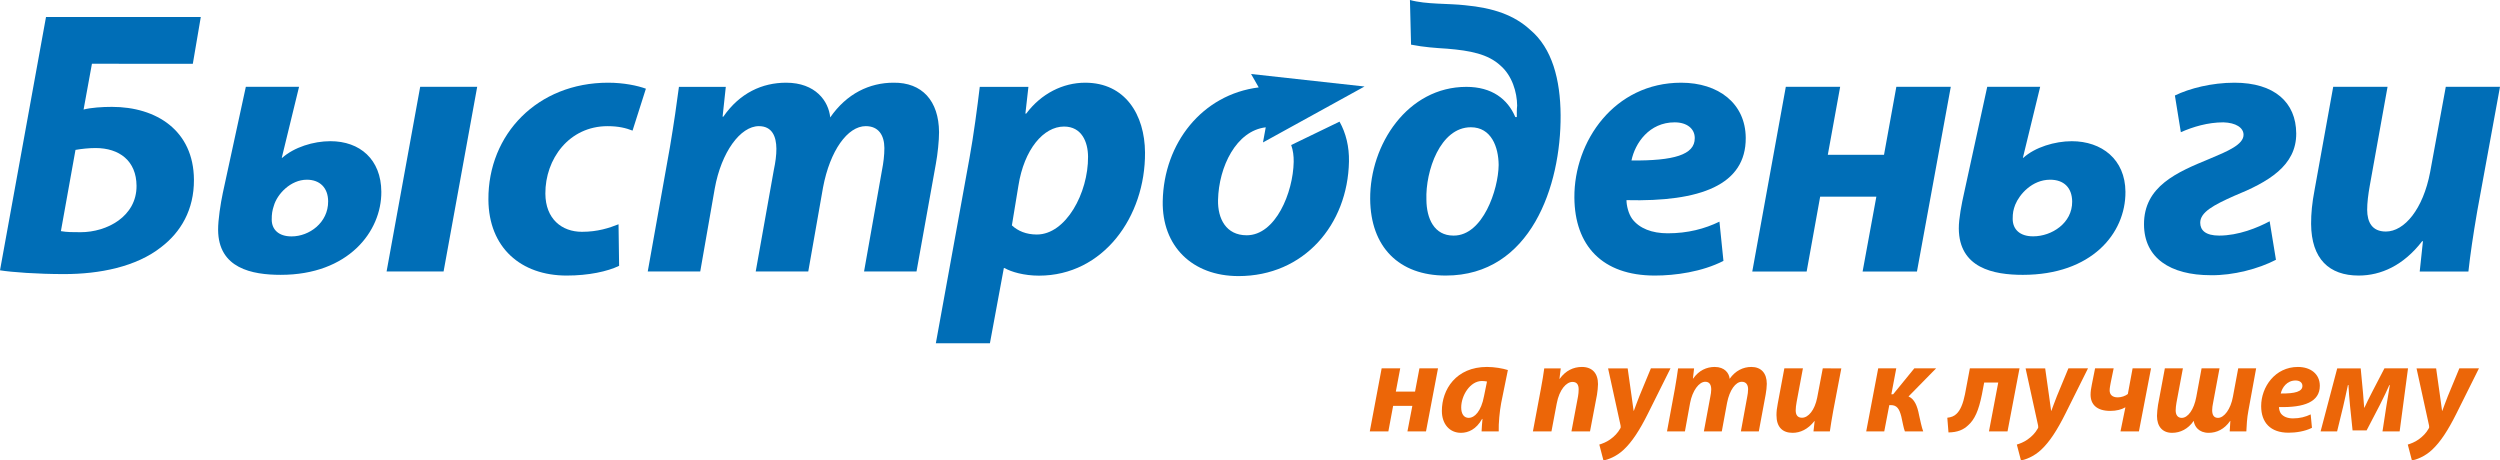 <?xml version="1.0" encoding="utf-8"?>
<!-- Generator: Adobe Illustrator 16.0.4, SVG Export Plug-In . SVG Version: 6.00 Build 0)  -->
<!DOCTYPE svg PUBLIC "-//W3C//DTD SVG 1.1//EN" "http://www.w3.org/Graphics/SVG/1.1/DTD/svg11.dtd">
<svg version="1.1" id="Слой_1" xmlns="http://www.w3.org/2000/svg" xmlns:xlink="http://www.w3.org/1999/xlink" x="0px" y="0px"
	 width="437.969px" height="80.66px" viewBox="0 0 437.969 80.66" enable-background="new 0 0 437.969 80.66" xml:space="preserve">
<g>
	<path fill-rule="evenodd" clip-rule="evenodd" fill="#006EB7" d="M35.176,2.982l-1.395,8.189H16.106l-1.463,8.018
		c1.326-0.342,3.309-0.467,4.957-0.467c7.813,0,14.322,4.151,14.375,12.76c0.032,5.294-2.332,9.196-5.7,11.778
		c-4.4,3.498-10.867,4.756-17.025,4.756c-4.699,0-9.201-0.328-11.25-0.661L8.059,2.982H35.176z M10.669,40.493L10.669,40.493
		c1.068,0.186,2.049,0.186,3.456,0.186c4.629,0,9.828-2.775,9.795-8.13c-0.027-4.373-3.008-6.615-7.181-6.615
		c-1.114,0-2.45,0.134-3.514,0.326L10.669,40.493z"/>
	<path fill-rule="evenodd" clip-rule="evenodd" fill="#006EB7" d="M51.106,41.413L51.106,41.413c3.046,0,6.406-2.38,6.381-6.148
		c-0.016-2.398-1.486-3.782-3.726-3.782c-2.844,0-5.208,2.515-5.79,4.576c-0.265,0.784-0.375,1.439-0.368,2.435
		c0.012,1.717,1.217,2.92,3.449,2.92H51.106z M52.392,15.206l-3.031,12.443h0.078c2.089-1.853,5.459-2.914,8.441-2.914
		c5.17,0,8.887,3.185,8.924,8.856c0.046,6.97-5.784,14.558-17.622,14.558c-5.032,0-10.927-1.13-10.972-7.869
		c-0.012-1.788,0.435-4.622,0.823-6.47l4.034-18.605H52.392z M83.599,15.206L83.599,15.206l-5.89,32.357h-9.984l5.888-32.357H83.599
		z"/>
	<path fill-rule="evenodd" clip-rule="evenodd" fill="#006EB7" d="M108.46,46.569c-2.034,0.988-5.353,1.705-9.186,1.705
		c-8.008,0-13.657-4.877-13.712-13.291c-0.077-11.508,8.65-20.495,20.962-20.495c2.78,0,5.187,0.522,6.628,1.049l-2.339,7.344
		c-1.132-0.447-2.462-0.78-4.372-0.78c-6.744,0-10.94,5.75-10.9,11.833c0.029,4.427,2.887,6.675,6.402,6.675
		c2.775,0,4.75-0.664,6.416-1.32L108.46,46.569z"/>
	<path fill-rule="evenodd" clip-rule="evenodd" fill="#006EB7" d="M113.478,47.557l3.896-21.841
		c0.685-4.095,1.202-7.655,1.567-10.496h8.21l-0.562,5.221h0.131c2.887-4.176,6.839-5.952,10.996-5.952
		c5.163,0,7.448,3.237,7.729,6.083c2.884-4.181,6.898-6.083,11.079-6.083c5.022-0.068,7.95,3.177,7.986,8.671
		c0.009,1.384-0.245,3.887-0.559,5.543l-3.388,18.854h-9.189l3.126-17.659c0.262-1.318,0.441-2.712,0.433-3.971
		c-0.015-2.246-1.024-3.828-3.265-3.828c-3.175,0-6.27,4.285-7.487,10.767l-2.582,14.691h-9.205l3.174-17.794
		c0.277-1.304,0.454-2.577,0.447-3.705c-0.015-2.171-0.76-3.959-3.07-3.959c-3.238,0-6.577,4.545-7.726,10.916l-2.544,14.542
		H113.478z"/>
	<path fill-rule="evenodd" clip-rule="evenodd" fill="#006EB7" d="M163.949,60.131l5.887-32.404
		c0.707-3.84,1.418-9.214,1.805-12.507h8.523l-0.529,4.686h0.141c2.624-3.509,6.434-5.417,10.339-5.417
		c7.007,0,10.431,5.61,10.478,12.225c0.079,11.243-7.312,21.577-18.585,21.577c-2.621,0-4.875-0.664-6.017-1.33h-0.131
		l-2.438,13.171H163.949z M177.27,39.484L177.27,39.484c1.061,0.985,2.513,1.6,4.368,1.6c5.1,0,9.02-7.282,8.975-13.633
		c-0.018-2.578-1.103-5.281-4.21-5.281c-3.577,0-6.987,3.966-7.993,10.379L177.27,39.484z"/>
	<path fill-rule="evenodd" clip-rule="evenodd" fill="#006EB7" d="M247.004,0c2.85,0.796,6.812,0.586,9.667,0.92
		c4.956,0.465,8.597,1.729,11.396,4.299c3.862,3.24,5.29,8.729,5.332,14.958c0.082,12.375-5.238,28.097-20.122,28.097
		c-8.199,0-13.184-5.014-13.239-13.422c-0.063-9.519,6.545-19.635,16.853-19.635c4.444,0,7.233,2.115,8.574,5.295h0.262
		c-0.004-0.667-0.01-1.463,0.059-2c-0.017-2.383-0.903-5.278-2.907-7.011c-2.185-2.033-5.294-2.636-9.338-2.97
		c-2.051-0.131-4.037-0.259-6.342-0.709L247.004,0z M254.691,41.272L254.691,41.272c5.092,0,7.806-8.059,7.854-12.363
		c-0.021-3.177-1.296-6.615-4.872-6.615c-5.364,0-7.964,7.667-7.785,12.689c0.022,3.316,1.371,6.289,4.727,6.289H254.691z"/>
	<path fill-rule="evenodd" clip-rule="evenodd" fill="#006EB7" d="M301.926,45.706c-3.757,1.921-8.444,2.568-12.021,2.568
		c-9.242,0-14.037-5.275-14.094-13.67c-0.065-9.865,7.005-20.115,18.706-20.115c6.545,0,11.274,3.636,11.314,9.659
		c0.056,8.263-7.947,11.233-20.893,10.913c0.007,0.936,0.333,2.371,1.011,3.3c1.259,1.654,3.441,2.51,6.223,2.51
		c3.508,0,6.486-0.792,9.052-2.043L301.926,45.706z M296.899,24.148L296.899,24.148c-0.011-1.59-1.348-2.715-3.526-2.715
		c-4.443,0-6.932,3.632-7.559,6.682c7.396,0.062,11.104-0.991,11.085-3.906V24.148z"/>
	<polygon fill-rule="evenodd" clip-rule="evenodd" fill="#006EB7" points="322.374,15.206 320.21,27.117 330.056,27.117 
		332.216,15.206 341.754,15.206 335.828,47.564 326.306,47.564 328.714,34.452 318.87,34.452 316.504,47.564 306.978,47.564 
		312.853,15.206 	"/>
	<path fill-rule="evenodd" clip-rule="evenodd" fill="#006EB7" d="M357.413,15.206l-3.03,12.443h0.078
		c2.035-1.853,5.528-2.911,8.488-2.911c5.248,0,9.365,3.182,9.403,8.854c0.049,7.357-5.987,14.559-17.979,14.559
		c-5.149,0-11.168-1.19-11.214-8.13c-0.012-1.722,0.504-4.361,0.94-6.281l4.041-18.534H357.413z M356.205,41.401L356.205,41.401
		c3.223,0,6.84-2.307,6.814-6.077c-0.017-2.458-1.471-3.842-3.858-3.842c-3.168,0-5.384,2.576-6.114,4.372
		c-0.326,0.858-0.455,1.456-0.448,2.513c0.013,1.842,1.29,3.033,3.543,3.033H356.205z"/>
	<path fill-rule="evenodd" clip-rule="evenodd" fill="#006EB7" d="M381.015,16.73c2.563-1.253,6.473-2.241,10.433-2.241
		c7,0,10.785,3.442,10.822,8.872c0.038,5.688-4.896,8.528-10.899,10.967c-3.552,1.588-5.932,2.843-5.919,4.705
		c0.009,1.313,0.942,2.24,3.316,2.24c3.382,0,6.744-1.381,8.846-2.508l1.104,6.745c-3.028,1.582-7.511,2.765-11.411,2.703
		c-7.147,0-11.666-3.04-11.705-8.863c-0.045-6.742,5.827-9.189,11.437-11.507c3.16-1.322,6.013-2.504,6.001-4.236
		c-0.008-1.242-1.352-2.11-3.53-2.174c-2.722,0-5.344,0.789-7.456,1.727L381.015,16.73z"/>
	<path fill-rule="evenodd" clip-rule="evenodd" fill="#006EB7" d="M418.27,15.206l-3.12,17.347
		c-0.263,1.445-0.459,3.028-0.451,4.224c0.015,2.111,0.828,3.786,3.277,3.786c3.245,0,6.52-3.922,7.753-10.403l2.742-14.954h9.498
		l-3.998,21.84c-0.705,4.101-1.219,7.599-1.537,10.518h-8.53l0.565-5.304h-0.138c-3.271,4.246-7.223,6.014-11.118,6.014
		c-5.175,0-8.295-2.912-8.336-9.048c-0.012-1.793,0.175-3.702,0.607-5.951l3.266-18.069H418.27z"/>
	<path fill-rule="evenodd" clip-rule="evenodd" fill="#006EB7" d="M220.513,15.312c-9.93,1.248-16.628,9.783-16.817,19.926
		c-0.146,7.865,5.15,13.129,13.275,13.129c11.446,0,19.145-8.983,19.352-20.083c0.048-2.567-0.522-4.956-1.656-6.973l-8.466,4.097
		c0.325,0.907,0.456,1.927,0.437,2.941c-0.1,5.395-3.164,12.869-8.234,12.869c-3.612,0-5.09-2.906-5.02-6.175
		c0.126-5.86,3.211-12.139,8.357-12.739l-0.483,2.649l17.787-9.799l-19.872-2.192L220.513,15.312z"/>
</g>
<g>
	<path fill="#EC6608" d="M245.301,64.533l-0.768,4.066h3.365l0.769-4.066h3.253l-2.102,11.045h-3.252l0.858-4.472h-3.366
		l-0.835,4.472h-3.253l2.078-11.045H245.301z"/>
	<path fill="#EC6608" d="M259.555,75.578c0.022-0.655,0.09-1.4,0.157-2.191h-0.067c-1.017,1.83-2.417,2.439-3.704,2.439
		c-1.987,0-3.343-1.536-3.343-3.84c0-3.727,2.462-7.702,7.905-7.702c1.31,0,2.733,0.249,3.659,0.542l-1.175,5.782
		c-0.271,1.423-0.475,3.591-0.43,4.969H259.555z M260.503,66.837c-0.248-0.045-0.564-0.09-0.881-0.09
		c-2.102,0-3.637,2.575-3.637,4.63c0,1.084,0.429,1.83,1.333,1.83c0.972,0,2.168-1.107,2.665-3.817L260.503,66.837z"/>
	<path fill="#EC6608" d="M268.546,75.578l1.399-7.454c0.271-1.4,0.452-2.62,0.588-3.591h2.891l-0.227,1.83h0.046
		c1.039-1.446,2.417-2.078,3.885-2.078c1.807,0,2.823,1.106,2.823,3.004c0,0.497-0.091,1.333-0.181,1.875l-1.22,6.415h-3.252
		l1.151-6.121c0.068-0.384,0.113-0.835,0.113-1.242c0-0.768-0.271-1.31-1.084-1.31c-1.062,0-2.305,1.333-2.756,3.772l-0.926,4.901
		H268.546z"/>
	<path fill="#EC6608" d="M285.147,64.533l0.679,4.811c0.158,1.129,0.271,1.919,0.361,2.62h0.045
		c0.249-0.655,0.497-1.378,0.972-2.575l2.01-4.856h3.434l-3.953,7.928c-1.468,2.937-2.777,4.947-4.246,6.324
		c-1.288,1.22-2.823,1.762-3.546,1.875l-0.723-2.778c0.52-0.158,1.242-0.429,1.874-0.881c0.745-0.52,1.378-1.174,1.784-1.919
		c0.113-0.158,0.113-0.294,0.067-0.542l-2.19-10.006H285.147z"/>
	<path fill="#EC6608" d="M292.039,75.578l1.377-7.454c0.249-1.4,0.43-2.62,0.564-3.591h2.802l-0.203,1.784h0.045
		c0.994-1.423,2.349-2.033,3.771-2.033c1.762,0,2.53,1.106,2.62,2.078c0.994-1.423,2.371-2.078,3.794-2.078
		c1.718,0,2.711,1.084,2.711,2.959c0,0.474-0.09,1.333-0.203,1.897l-1.196,6.437h-3.141l1.106-6.031
		c0.091-0.452,0.158-0.926,0.158-1.355c0-0.768-0.339-1.31-1.106-1.31c-1.084,0-2.146,1.468-2.575,3.682l-0.926,5.014h-3.14
		l1.13-6.076c0.09-0.452,0.158-0.881,0.158-1.265c0-0.745-0.249-1.355-1.039-1.355c-1.106,0-2.26,1.559-2.666,3.727l-0.903,4.969
		H292.039z"/>
	<path fill="#EC6608" d="M322.578,64.533l-1.423,7.454c-0.271,1.4-0.429,2.598-0.587,3.591h-2.869l0.203-1.807h-0.045
		c-1.129,1.446-2.484,2.056-3.816,2.056c-1.763,0-2.824-0.994-2.824-3.094c0-0.61,0.068-1.265,0.226-2.033l1.152-6.166h3.253
		l-1.106,5.917c-0.091,0.497-0.158,1.039-0.158,1.446c0,0.723,0.271,1.287,1.106,1.287c1.106,0,2.235-1.332,2.665-3.546l0.972-5.104
		H322.578z"/>
	<path fill="#EC6608" d="M332.201,64.533l-0.858,4.54h0.316l3.703-4.54h3.817l-4.833,4.924c1.038,0.429,1.558,1.671,1.852,3.275
		c0.227,0.993,0.452,2.123,0.724,2.846h-3.208c-0.226-0.542-0.406-1.649-0.632-2.62c-0.339-1.333-0.769-1.988-1.83-1.988h-0.271
		l-0.882,4.608h-3.161l2.1-11.045H332.201z"/>
	<path fill="#EC6608" d="M353.794,64.533l-2.101,11.045h-3.252l1.626-8.561h-2.462l-0.406,2.124
		c-0.565,2.801-1.266,4.359-2.418,5.375c-0.812,0.768-1.829,1.22-3.433,1.242l-0.204-2.575c0.678-0.067,1.221-0.293,1.604-0.677
		c0.678-0.61,1.175-1.83,1.491-3.433l0.857-4.54H353.794z"/>
	<path fill="#EC6608" d="M358.29,64.533l0.679,4.811c0.158,1.129,0.271,1.919,0.361,2.62h0.045c0.249-0.655,0.497-1.378,0.972-2.575
		l2.01-4.856h3.434l-3.953,7.928c-1.468,2.937-2.777,4.947-4.247,6.324c-1.287,1.22-2.822,1.762-3.545,1.875l-0.723-2.778
		c0.52-0.158,1.242-0.429,1.874-0.881c0.745-0.52,1.378-1.174,1.784-1.919c0.113-0.158,0.113-0.294,0.068-0.542l-2.191-10.006
		H358.29z"/>
	<path fill="#EC6608" d="M370.286,64.533l-0.52,2.53c-0.068,0.406-0.182,0.903-0.182,1.333c0,0.655,0.385,1.219,1.424,1.219
		c0.633,0,1.333-0.249,1.762-0.587l0.835-4.495h3.23l-2.123,11.045h-3.229l0.858-4.202h-0.046c-0.609,0.362-1.513,0.61-2.598,0.61
		c-2.394,0-3.455-1.152-3.455-2.846c0-0.52,0.09-1.152,0.226-1.785l0.564-2.823H370.286z"/>
	<path fill="#EC6608" d="M382.416,64.533l-1.129,6.031c-0.067,0.429-0.136,0.904-0.136,1.333c0,0.768,0.339,1.31,1.062,1.31
		c1.084,0,2.146-1.445,2.552-3.682l0.926-4.992h3.141l-1.129,6.053c-0.091,0.452-0.158,0.881-0.158,1.265
		c0,0.768,0.248,1.355,1.016,1.355c1.084,0,2.236-1.536,2.62-3.704l0.926-4.969h3.14l-1.354,7.409
		c-0.249,1.242-0.316,2.688-0.361,3.636h-2.914c0.045-0.655,0.067-1.265,0.112-1.83h-0.045c-0.994,1.446-2.349,2.078-3.749,2.078
		c-1.739,0-2.508-1.129-2.62-2.101c-0.994,1.446-2.371,2.101-3.795,2.101c-1.672,0-2.643-1.106-2.643-2.959
		c0-0.474,0.091-1.355,0.181-1.92l1.197-6.415H382.416z"/>
	<path fill="#EC6608" d="M405.027,74.946c-1.287,0.655-2.892,0.858-4.111,0.858c-3.162,0-4.788-1.785-4.788-4.653
		c0-3.365,2.439-6.866,6.437-6.866c2.237,0,3.84,1.242,3.84,3.297c0,2.824-2.732,3.84-7.159,3.727c0,0.316,0.112,0.813,0.339,1.129
		c0.429,0.564,1.174,0.858,2.122,0.858c1.197,0,2.215-0.271,3.096-0.7L405.027,74.946z M402.158,66.656
		c-1.514,0-2.371,1.242-2.598,2.282c2.529,0.022,3.795-0.339,3.795-1.333C403.355,67.04,402.903,66.656,402.158,66.656z"/>
	<path fill="#EC6608" d="M413.565,64.533l0.406,4.292c0.068,0.678,0.136,1.604,0.203,2.597h0.046
		c0.293-0.632,0.882-1.875,1.469-2.981l2.032-3.908h4.134l-1.468,11.045h-3.005l0.678-4.427c0.158-0.948,0.429-2.575,0.609-3.682
		h-0.09c-0.339,0.791-0.948,2.056-1.626,3.411l-2.35,4.518h-2.462l-0.451-4.382c-0.113-1.242-0.227-2.574-0.271-3.568h-0.09
		c-0.271,1.197-0.61,2.846-0.836,3.772l-1.062,4.359h-2.892l2.914-11.045H413.565z"/>
	<path fill="#EC6608" d="M426.78,64.533l0.678,4.811c0.158,1.129,0.271,1.919,0.361,2.62h0.045c0.249-0.655,0.497-1.378,0.972-2.575
		l2.01-4.856h3.434l-3.953,7.928c-1.468,2.937-2.777,4.947-4.245,6.324c-1.289,1.22-2.824,1.762-3.547,1.875l-0.723-2.778
		c0.52-0.158,1.242-0.429,1.874-0.881c0.745-0.52,1.378-1.174,1.784-1.919c0.113-0.158,0.113-0.294,0.067-0.542l-2.19-10.006H426.78
		z"/>
</g>
</svg>
